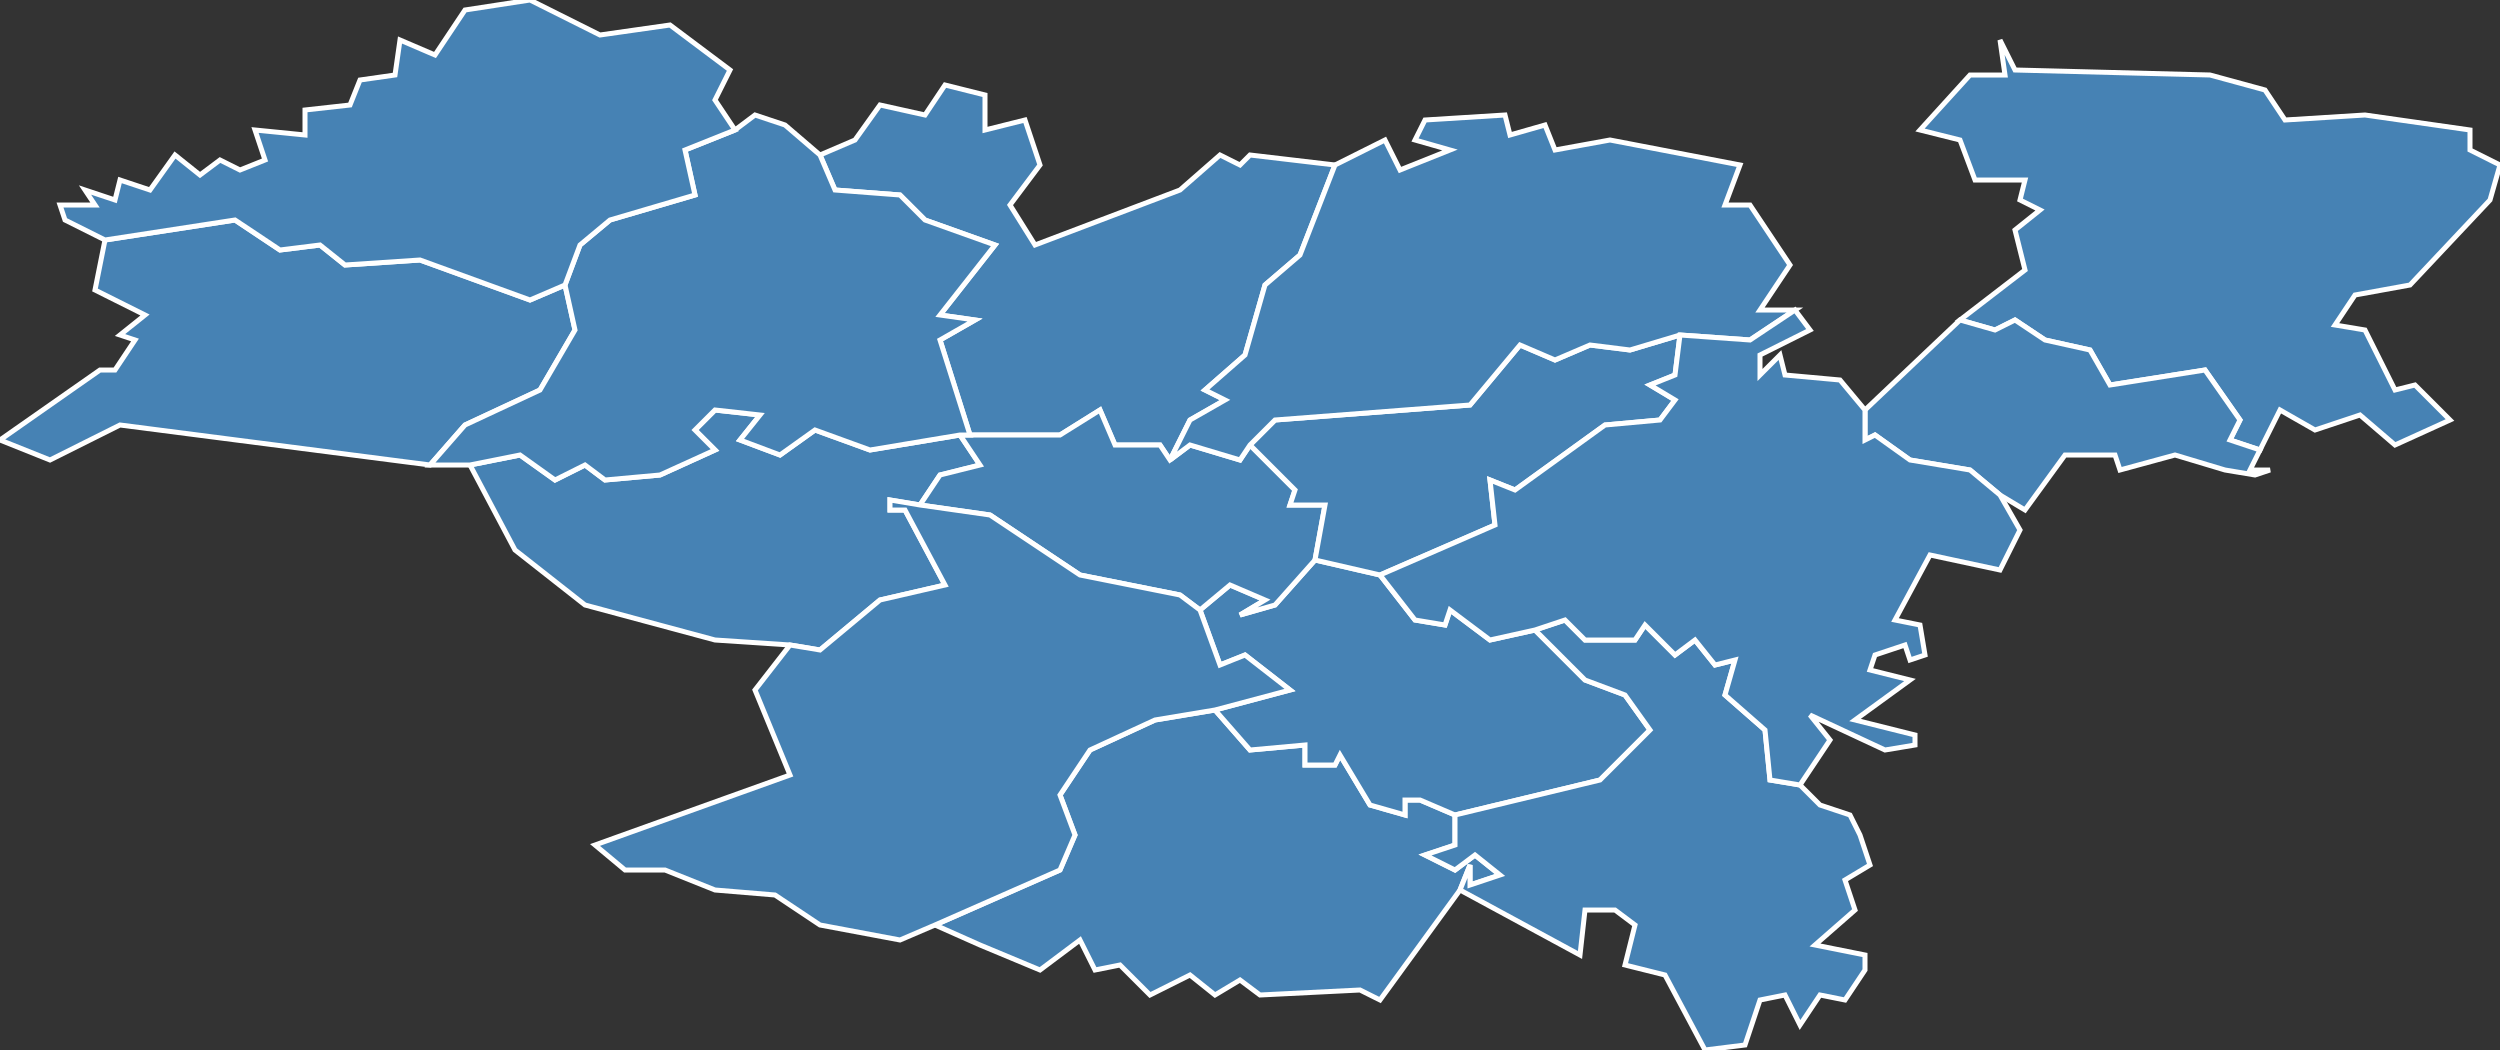 <?xml version="1.0" encoding="utf-8"?>
<svg version="1.1" id="svgmap" xmlns="http://www.w3.org/2000/svg" xmlns:xlink="http://www.w3.org/1999/xlink" x="0px" y="0px" width="100%" height="100%" viewBox="0 0 500 210">
<rect x="0" y="0" width="500" height="210" fill="#333333" stroke="none"/>
<polygon points="243,142 250,150 261,149 261,153 267,153 268,151 274,161 281,163 281,160 284,160 291,163 291,169 285,171 291,174 295,171 300,175 294,177 294,173 292,178 276,200 272,198 252,199 248,196 243,199 238,195 230,199 224,193 219,194 216,188 208,194 196,189 187,185 212,174 215,167 212,159 218,150 231,144 243,142" id="49179" class="commune" fill="steelblue" stroke-width="1" stroke="white" geotype="commune" geoname="Longeron" code_insee="49179" code_canton="4918"/><polygon points="392,64 405,54 403,46 408,42 404,40 405,36 395,36 392,28 384,26 394,15 401,15 400,8 403,14 442,15 453,18 457,24 473,23 494,26 494,30 500,33 498,40 482,57 471,59 467,65 473,66 479,78 483,77 490,84 479,89 472,83 463,86 456,82 452,90 446,88 448,84 441,74 422,77 418,70 409,68 403,64 399,66 392,64" id="49193" class="commune" fill="steelblue" stroke-width="1" stroke="white" geotype="commune" geoname="May-sur-Èvre" code_insee="49193" code_canton="4918"/><polygon points="192,87 196,93 188,95 184,101 178,100 178,102 181,102 189,117 176,120 164,130 158,129 143,128 117,121 103,110 94,93 104,91 111,96 117,93 121,96 132,95 143,90 139,86 143,82 152,83 148,88 156,91 163,86 174,90 192,87" id="49206" class="commune" fill="steelblue" stroke-width="1" stroke="white" geotype="commune" geoname="Montfaucon-Montigné" code_insee="49206" code_canton="4918"/><polygon points="164,31 171,28 176,21 185,23 189,17 197,19 197,26 205,24 208,33 202,41 207,49 236,38 244,31 248,33 250,31 267,33 260,51 253,57 249,71 241,78 245,80 238,84 234,92 232,89 223,89 220,82 212,87 194,87 188,68 195,64 188,63 199,49 185,44 180,39 167,38 164,31" id="49258" class="commune" fill="steelblue" stroke-width="1" stroke="white" geotype="commune" geoname="Renaudière" code_insee="49258" code_canton="4918"/><polygon points="291,163 284,160 281,160 281,163 274,161 268,151 267,153 261,153 261,149 250,150 243,142 258,138 249,131 244,133 240,122 246,117 253,120 248,123 255,121 263,112 276,115 283,124 289,125 290,122 298,128 307,126 317,136 325,139 330,146 320,156 291,163" id="49260" class="commune" fill="steelblue" stroke-width="1" stroke="white" geotype="commune" geoname="Romagne" code_insee="49260" code_canton="4918"/><polygon points="184,101 188,95 196,93 192,87 194,87 212,87 220,82 223,89 232,89 234,92 238,89 248,92 250,89 259,98 258,101 265,101 263,112 255,121 248,123 253,120 246,117 240,122 236,119 216,115 198,103 184,101" id="49263" class="commune" fill="steelblue" stroke-width="1" stroke="white" geotype="commune" geoname="Roussay" code_insee="49263" code_canton="4918"/><polygon points="276,115 263,112 265,101 258,101 259,98 250,89 255,84 294,81 304,69 311,72 318,69 326,70 336,67 335,75 330,77 335,80 332,84 321,85 303,98 298,96 299,105 276,115" id="49264" class="commune" fill="steelblue" stroke-width="1" stroke="white" geotype="commune" geoname="Saint-André-de-la-Marche" code_insee="49264" code_canton="4918"/><polygon points="360,157 364,161 370,163 372,167 374,173 369,176 371,182 363,189 373,191 373,194 369,200 364,199 360,205 357,199 352,200 349,209 341,210 333,195 325,193 327,185 323,182 317,182 316,191 292,178 294,173 294,177 300,175 295,171 291,174 285,171 291,169 291,163 320,156 330,146 325,139 317,136 307,126 313,124 317,128 327,128 329,125 335,131 339,128 343,133 347,132 345,139 353,146 354,156 360,157" id="49269" class="commune" fill="steelblue" stroke-width="1" stroke="white" geotype="commune" geoname="Saint-Christophe-du-Bois" code_insee="49269" code_canton="4918"/><polygon points="20,74 23,74 27,68 24,67 29,63 19,58 21,48 47,44 56,50 64,49 69,53 84,52 106,60 113,57 115,66 108,78 93,85 86,93 24,85 10,92 0,88 20,74" id="49273" class="commune" fill="steelblue" stroke-width="1" stroke="white" geotype="commune" geoname="Saint-Crespin-sur-Moine" code_insee="49273" code_canton="4918"/><polygon points="94,93 86,93 93,85 108,78 115,66 113,57 116,49 122,44 139,39 137,30 147,26 151,23 157,25 164,31 167,38 180,39 185,44 199,49 188,63 195,64 188,68 194,87 192,87 174,90 163,86 156,91 148,88 152,83 143,82 139,86 143,90 132,95 121,96 117,93 111,96 104,91 94,93" id="49285" class="commune" fill="steelblue" stroke-width="1" stroke="white" geotype="commune" geoname="Saint-Germain-sur-Moine" code_insee="49285" code_canton="4918"/><polygon points="373,82 392,64 399,66 403,64 409,68 418,70 422,77 441,74 448,84 446,88 452,90 450,94 454,94 451,95 445,94 435,91 424,94 423,91 413,91 405,102 400,99 394,94 382,92 375,87 373,88 373,82" id="49299" class="commune" fill="steelblue" stroke-width="1" stroke="white" geotype="commune" geoname="Saint-Léger-sous-Cholet" code_insee="49299" code_canton="4918"/><polygon points="250,89 248,92 238,89 234,92 238,84 245,80 241,78 249,71 253,57 260,51 267,33 277,28 280,34 290,30 283,28 285,24 301,23 302,27 309,25 311,30 322,28 348,33 345,41 350,41 358,53 352,62 359,62 350,68 336,67 326,70 318,69 311,72 304,69 294,81 255,84 250,89" id="49301" class="commune" fill="steelblue" stroke-width="1" stroke="white" geotype="commune" geoname="Saint-Macaire-en-Mauges" code_insee="49301" code_canton="4918"/><polygon points="359,62 362,66 352,71 352,75 356,71 357,75 368,76 373,82 373,88 375,87 382,92 394,94 400,99 404,106 400,114 386,111 379,124 384,125 385,131 382,132 381,129 375,131 374,134 382,136 371,144 383,147 383,149 377,150 362,143 366,148 360,157 354,156 353,146 345,139 347,132 343,133 339,128 335,131 329,125 327,128 317,128 313,124 307,126 298,128 290,122 289,125 283,124 276,115 299,105 298,96 303,98 321,85 332,84 335,80 330,77 335,75 336,67 350,68 359,62" id="49332" class="commune" fill="steelblue" stroke-width="1" stroke="white" geotype="commune" geoname="Séguinière" code_insee="49332" code_canton="4918"/><polygon points="21,48 13,44 12,41 19,41 17,38 23,40 24,36 30,38 35,31 40,35 44,32 48,34 53,32 51,26 61,27 61,22 70,21 72,16 79,15 80,8 87,11 93,2 106,0 120,7 134,5 146,14 143,20 147,26 137,30 139,39 122,44 116,49 113,57 106,60 84,52 69,53 64,49 56,50 47,44 21,48" id="49349" class="commune" fill="steelblue" stroke-width="1" stroke="white" geotype="commune" geoname="Tillières" code_insee="49349" code_canton="4918"/><polygon points="119,169 158,155 151,138 158,129 164,130 176,120 189,117 181,102 178,102 178,100 184,101 198,103 216,115 236,119 240,122 244,133 249,131 258,138 243,142 231,144 218,150 212,159 215,167 212,174 187,185 180,188 164,185 155,179 143,178 133,174 125,174 119,169" id="49350" class="commune" fill="steelblue" stroke-width="1" stroke="white" geotype="commune" geoname="Torfou" code_insee="49350" code_canton="4918"/></svg>